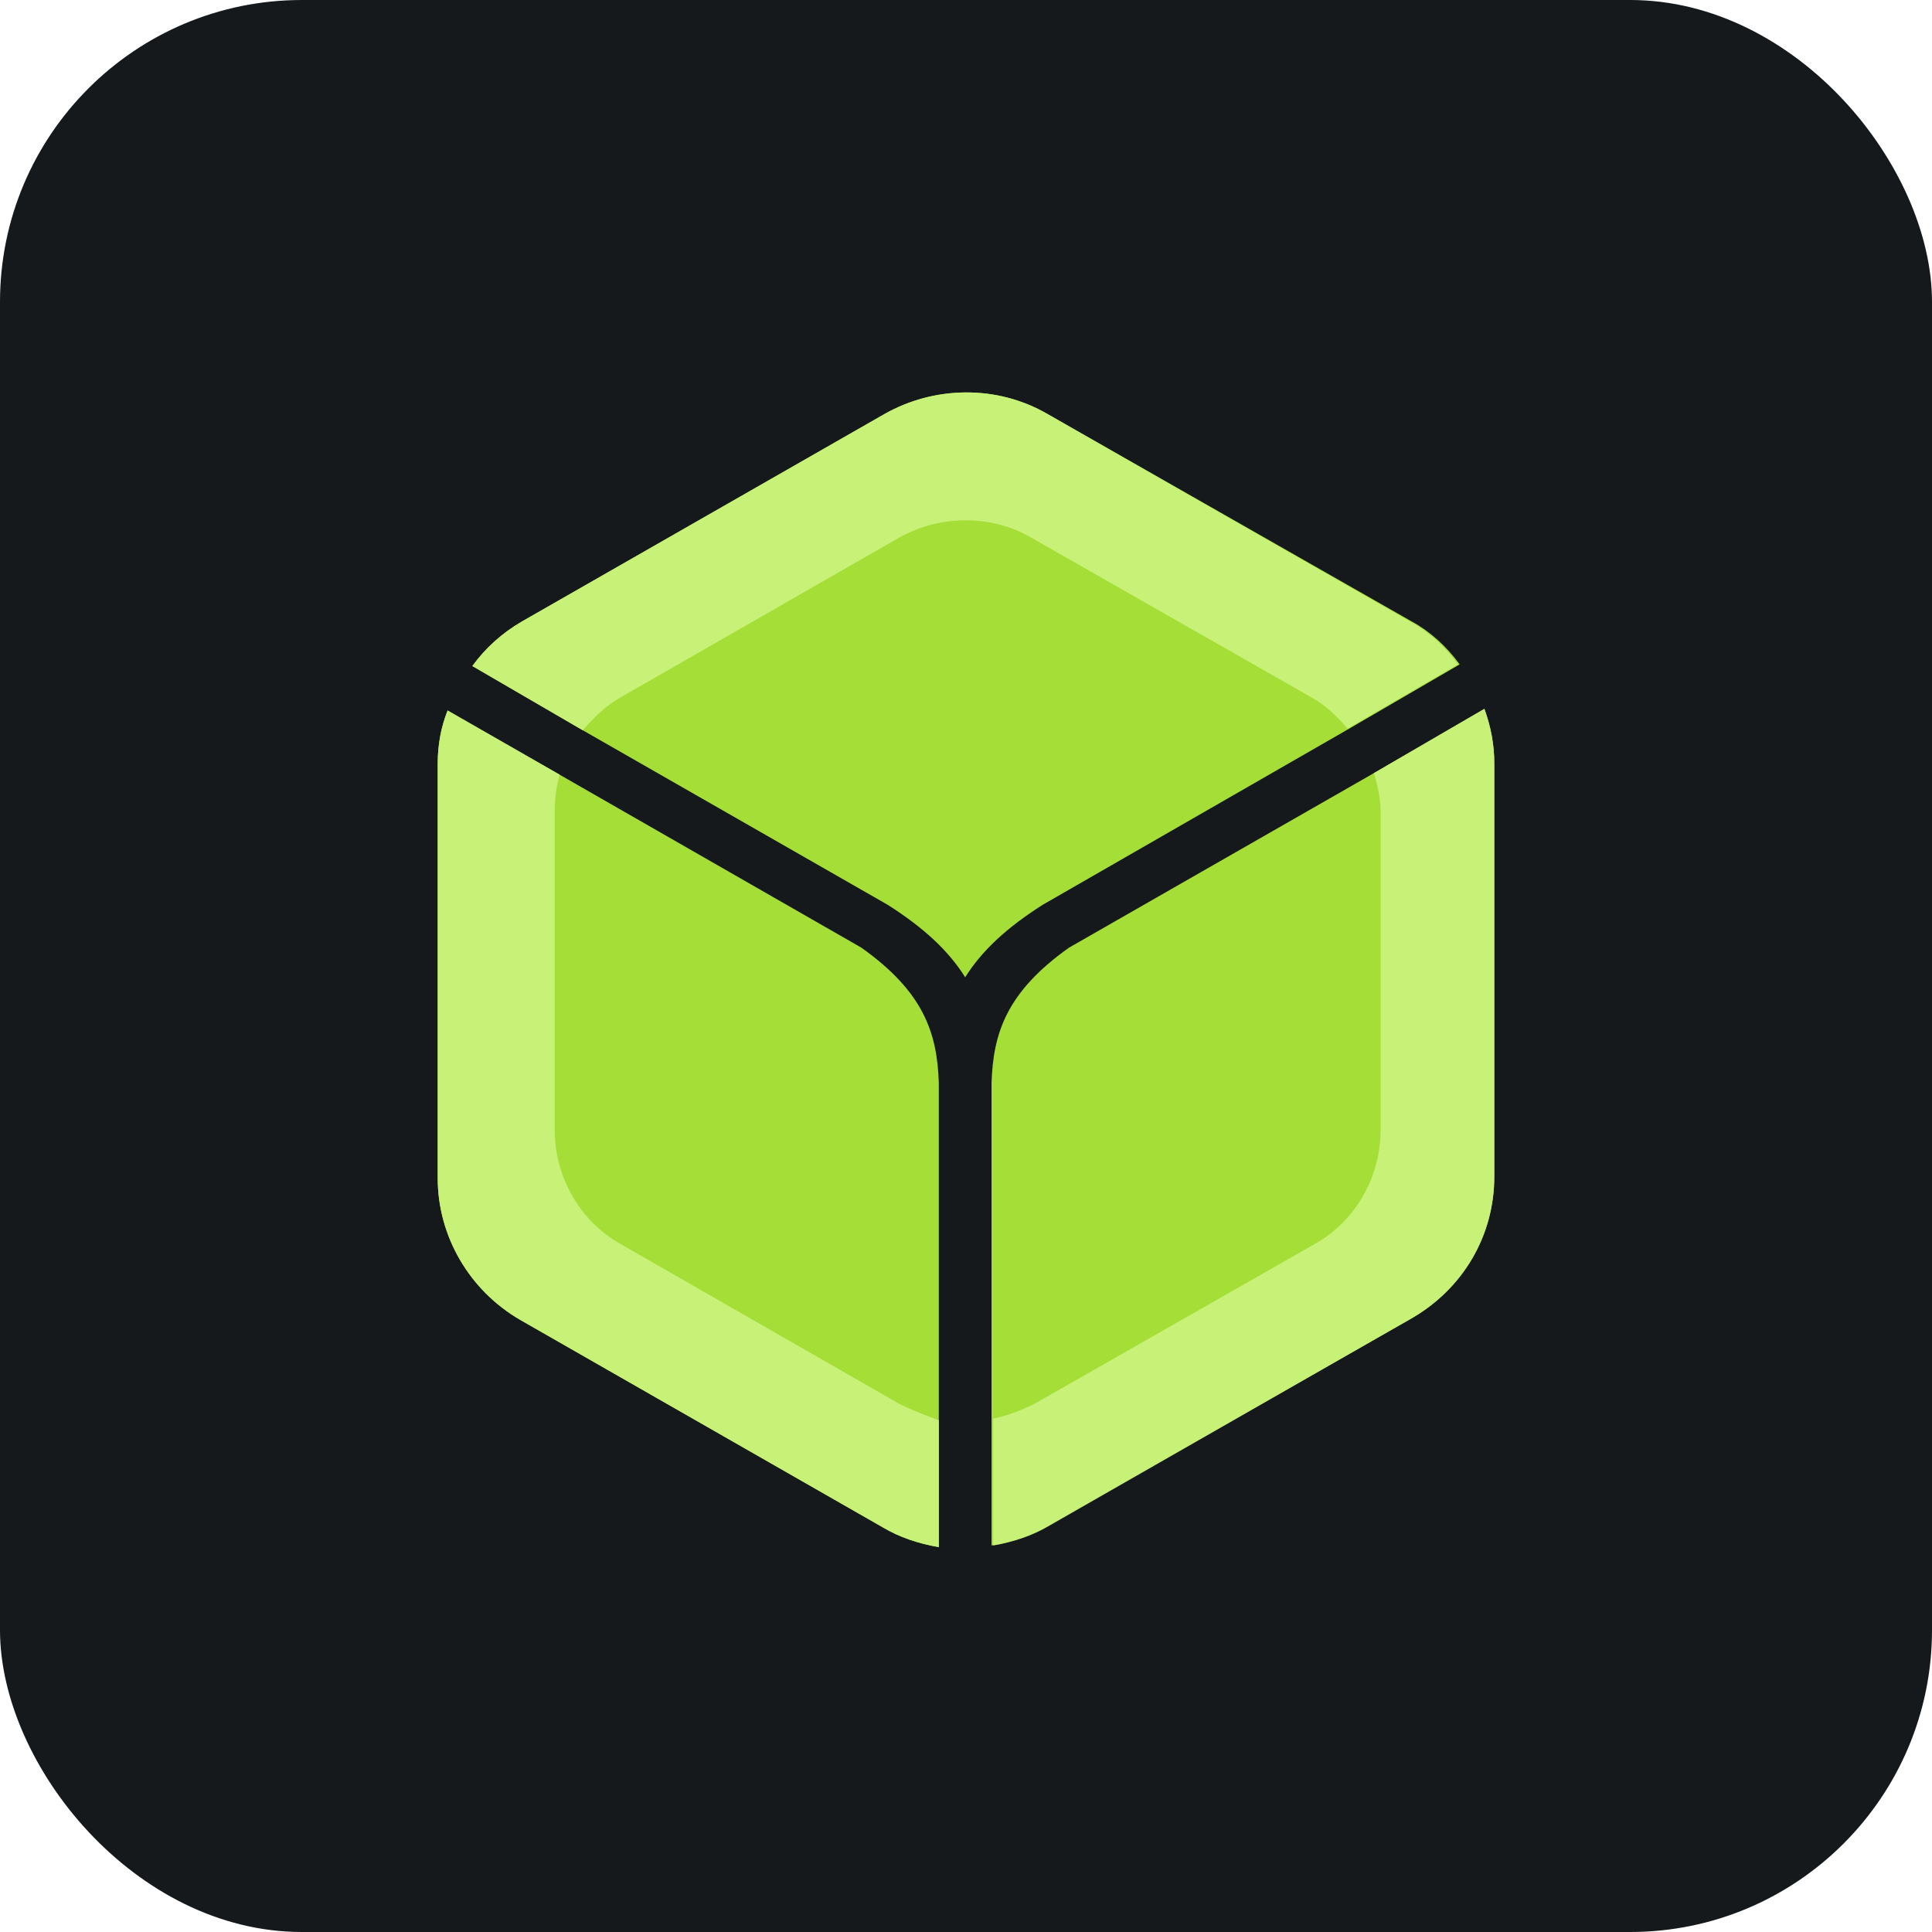 <svg width="256" height="256" title="Balena Etcher" viewBox="0 0 256 256" fill="none" xmlns="http://www.w3.org/2000/svg" id="balenaetcher">
<style>
#balenaetcher {
    rect {fill: #15191C}

    @media (prefers-color-scheme: light) {
        rect {fill: #F4F2ED}
    }
}
</style>
<rect width="256" height="256" rx="40" fill="#15191C"/>
<path d="M131.385 204.782C134.006 204.345 136.627 203.472 138.811 202.163L187.08 174.667C193.85 170.739 198 163.756 198 155.901V101.127C198 98.727 197.563 96.326 196.69 93.926L182.056 102.437L141.651 125.568C133.351 131.46 131.604 136.915 131.385 143.462V204.782Z" fill="#A5DE37"/>
<path d="M178.78 96.545L193.413 88.034C191.666 85.634 189.482 83.67 187.08 82.36L138.811 54.865C132.041 50.937 123.741 51.155 117.189 54.865L69.139 82.36C66.518 83.888 64.334 85.852 62.587 88.252L77.22 96.763L117.626 119.894C122.431 122.949 125.707 126.004 127.891 129.496C130.075 126.004 133.351 122.949 138.156 119.894L178.78 96.545Z" fill="#A5DE37"/>
<path d="M74.162 102.655L59.31 94.144C58.437 96.326 58 98.727 58 101.127V156.119C58 163.756 62.15 170.958 68.92 174.886L116.97 202.381C119.154 203.691 121.775 204.564 124.396 205V188.197V143.462C124.178 136.915 122.431 131.46 114.131 125.568L74.162 102.655Z" fill="#A5DE37"/>
<path d="M196.69 93.926L182.056 102.437C182.493 103.964 182.93 105.71 182.93 107.456V149.79C182.93 155.901 179.654 161.792 174.193 164.848L137.064 186.015C135.317 186.888 133.569 187.542 131.604 187.979V204.782C134.225 204.345 136.846 203.472 139.03 202.163L187.08 174.667C193.85 170.739 198 163.756 198 155.901V101.127C198 98.727 197.563 96.326 196.69 93.926Z" fill="#C8F178"/>
<path d="M82.243 92.398L119.154 71.231C124.615 68.176 131.385 68.176 136.627 71.231L173.757 92.398C175.722 93.49 177.251 95.017 178.562 96.545L193.195 88.034C191.448 85.634 189.264 83.67 186.861 82.36L138.811 54.865C132.041 50.937 123.741 51.155 117.189 54.865L69.139 82.36C66.518 83.888 64.334 85.852 62.587 88.252L77.22 96.763C78.749 95.017 80.278 93.49 82.243 92.398Z" fill="#C8F178"/>
<path d="M119.154 186.015L82.243 164.848C76.783 161.792 73.507 155.901 73.507 149.79V107.456C73.507 105.71 73.725 104.182 74.162 102.655L59.31 94.144C58.437 96.326 58 98.727 58 101.127V156.119C58 163.756 62.15 170.958 68.92 174.886L116.97 202.381C119.154 203.691 121.775 204.564 124.396 205V188.197C122.649 187.542 120.902 186.888 119.154 186.015Z" fill="#C8F178"/>
</svg>